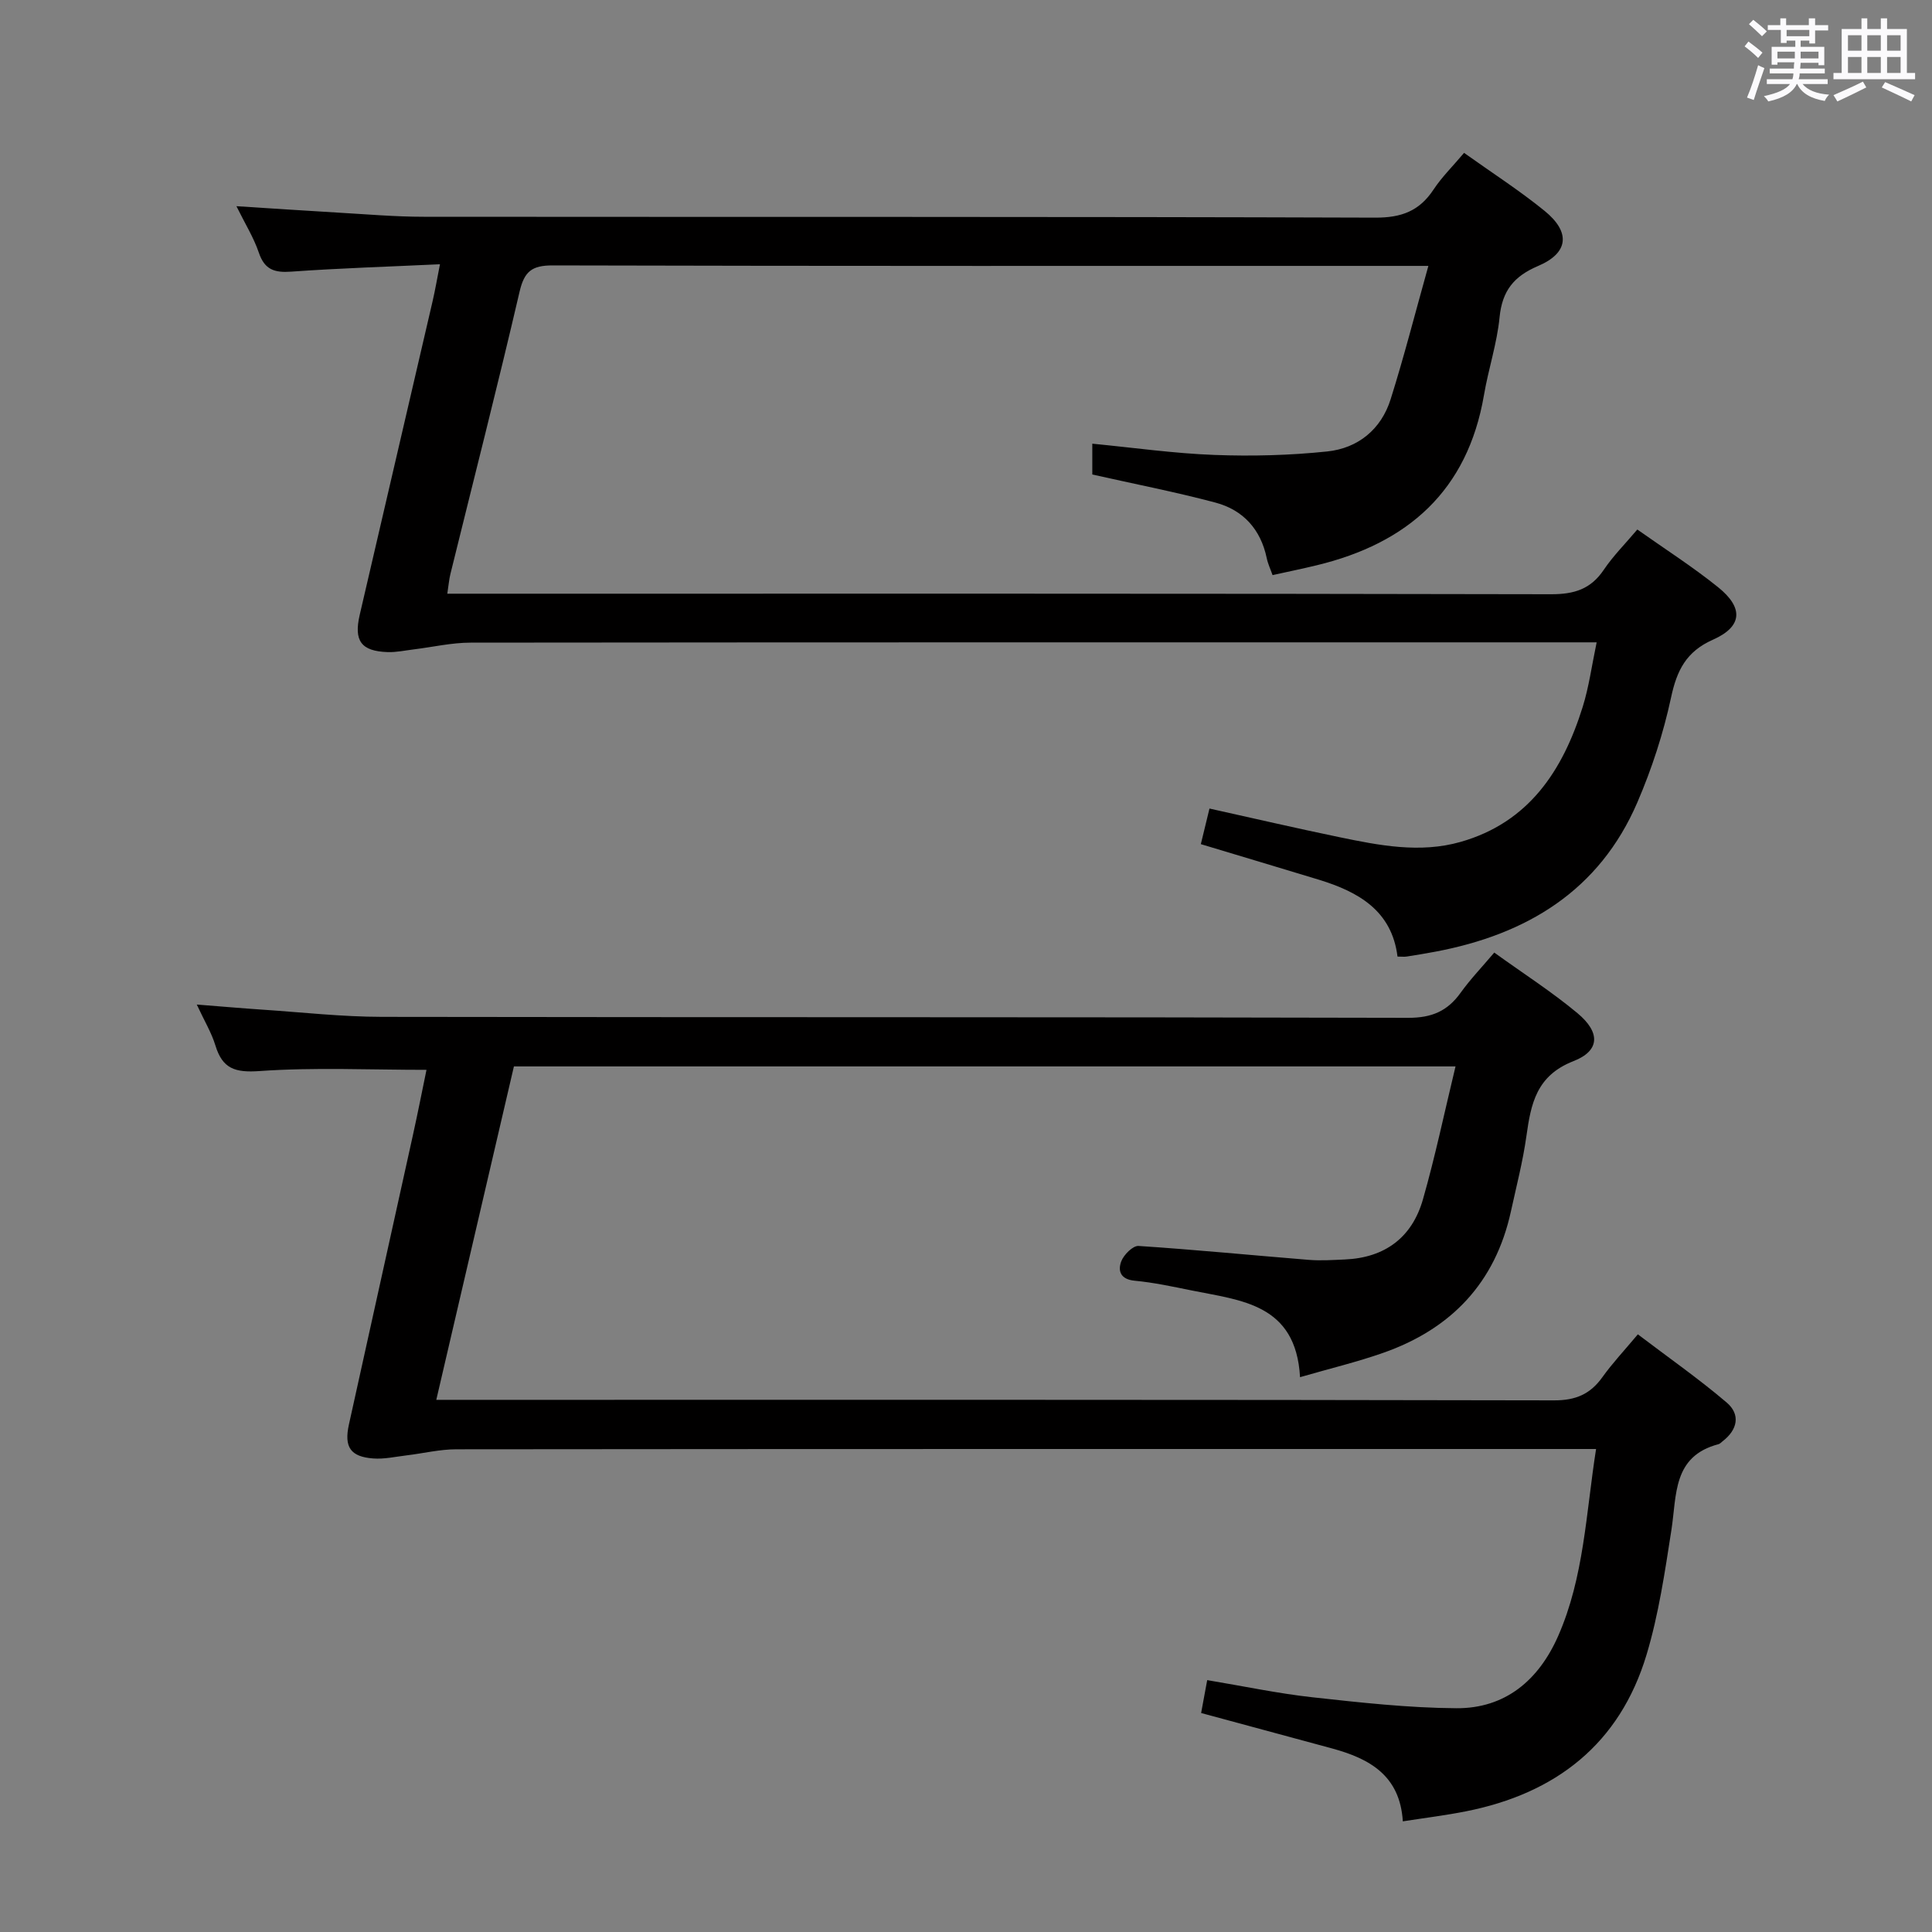 <svg enable-background="new 0 0 400 400" viewBox="0 0 400 400" xmlns="http://www.w3.org/2000/svg"><rect x="0" y="0" width="400" height="400" fill="#808080" stroke="none"/><path d="m361.2 9.6.8-1c.9.7 1.9 1.4 2.9 2.3l-.9 1.1c-1-1-2-1.8-2.8-2.4zm.5 10.6c.9-2.1 1.6-4.3 2.3-6.7.4.2.8.4 1.3.6-.7 2.1-1.5 4.3-2.2 6.6zm.4-15.2.9-.9c1 .8 2 1.6 2.8 2.4l-1 1c-.9-.9-1.8-1.7-2.7-2.5zm12.5-1.2h1.2v1.4h2.7v1.1h-2.7v2.7h-1.2v-.6h-1.8v1.3h4.9v3.8h-1.2v-.5h-3.7c0 .4-.1.9-.1 1.2h5.1v1h-5.2c0 .5-.1.9-.2 1.2h6v1h-5.2c1.1 1.3 2.9 2 5.5 2.2-.4.4-.7.8-.9 1.3-2.9-.5-4.8-1.6-5.7-3.5h-.1c-.8 1.7-2.7 2.9-5.9 3.6-.2-.4-.6-.8-.9-1.1 2.8-.6 4.6-1.4 5.4-2.5h-4.8v-1h5.3c.1-.3.2-.7.2-1.2h-4.9v-1h5c0-.4 0-.8.1-1.3h-3.5v.5h-1.2v-3.7h4.9v-1.3h-1.8v.5h-1.2v-2.7h-2.7v-1h2.6v-1.4h1.2v1.4h4.7v-1.4zm-6.6 8.3h3.6c0-.4 0-.9 0-1.4h-3.6zm1.9-4.6h4.7v-1.3h-4.7zm6.6 3.2h-3.7v1.4h3.7z" fill="#fbfafc"/><path d="m385.3 3.8h1.3v2.2h2.8v-2.2h1.3v2.2h4.1v9.1h1.7v1.3h-16.9v-1.3h1.7v-9.1h4.1v-2.2zm.4 13.1.7 1.2c-1.8.9-3.8 1.9-6 2.9-.2-.4-.5-.8-.8-1.3 2.3-1 4.3-1.9 6.1-2.8zm-3.1-6.4h2.8v-3.2h-2.8zm0 4.6h2.8v-3.3h-2.8zm4-4.6h2.8v-3.2h-2.8zm0 4.6h2.8v-3.3h-2.8zm3.7 1.9c2.1.9 4.1 1.8 6.1 2.7l-.7 1.3c-2.2-1.1-4.2-2-6.1-2.9zm3.2-9.7h-2.8v3.2h2.8v-3.1zm-2.8 7.8h2.8v-3.3h-2.8z" fill="#fbfafc"/><g fill="#010000"><path d="m301.35 220.79c-65.53 0-130.07 0-194.95 0-5.3 22.77-10.59 45.49-16.07 69.03h6.98c74.82 0 149.63-.05 224.45.11 4.5.01 7.5-1.3 10.02-4.83 2.02-2.83 4.43-5.39 7.32-8.84 6.17 4.69 12.51 9.12 18.38 14.11 2.92 2.48 2.28 5.66-.86 8.05-.26.2-.51.5-.81.58-9.53 2.49-8.64 10.53-9.76 17.75-1.35 8.67-2.63 17.44-5.14 25.81-5.55 18.5-18.79 28.78-37.43 32.46-4.18.83-8.42 1.35-13.04 2.07-.59-9.54-6.95-12.99-14.6-15.08-8.92-2.43-17.85-4.84-27.16-7.35.42-2.24.8-4.29 1.26-6.81 7.45 1.24 14.56 2.75 21.75 3.55 9.9 1.09 19.86 2.2 29.8 2.27 10.19.08 17.1-5.84 21.11-14.95 5.36-12.18 5.75-25.37 7.85-38.72-2.58 0-4.55 0-6.52 0-76.48 0-152.97-.02-229.45.06-3.44 0-6.87.85-10.31 1.26-2.29.27-4.61.81-6.88.64-4.74-.35-6.08-2.36-5.05-7.03 4.39-19.93 8.83-39.85 13.22-59.78 1.03-4.66 1.95-9.34 2.84-13.65-11.76 0-23.21-.55-34.56.25-5.09.36-7.67-.48-9.14-5.29-.81-2.67-2.31-5.13-3.86-8.48 4.87.38 9.17.76 13.48 1.05 8.29.55 16.58 1.49 24.87 1.5 70.82.12 141.64.01 212.45.2 4.9.01 8.15-1.39 10.88-5.21 2.01-2.8 4.43-5.32 6.95-8.3 5.99 4.32 11.89 8.1 17.22 12.54 4.77 3.97 4.71 7.78-.83 9.94-7.66 3-8.79 8.78-9.73 15.49-.73 5.25-2.08 10.42-3.21 15.61-3.23 14.79-12.37 24.35-26.44 29.29-5.43 1.91-11.05 3.25-17.22 5.04-.85-15.21-12.21-15.87-22.46-17.96-3.9-.79-7.82-1.64-11.77-2.01-2.91-.27-3.54-2-2.79-4 .51-1.37 2.41-3.27 3.57-3.2 11.76.77 23.5 1.93 35.25 2.88 2.48.2 5 .03 7.49-.08 8.3-.36 13.92-4.57 16.16-12.46 2.54-8.88 4.43-17.94 6.74-27.51z"/><path d="m248.62 174.77c.62-2.56 1.15-4.76 1.79-7.37 9.12 2.02 17.97 4.08 26.86 5.92 8.3 1.72 16.72 3.38 25.12.99 14.13-4.02 21.17-14.77 25.28-27.92 1.31-4.19 1.89-8.6 2.9-13.4-2.68 0-4.65 0-6.63 0-75.5 0-150.99-.02-226.49.06-3.93 0-7.86.92-11.79 1.4-1.8.22-3.61.62-5.41.56-5.48-.19-7.02-2.32-5.78-7.69 5.03-21.66 10.08-43.32 15.1-64.98.52-2.24.9-4.51 1.52-7.63-10.6.5-20.71.81-30.8 1.53-3.47.25-5.51-.4-6.7-3.93-1.05-3.1-2.83-5.95-4.64-9.62 7.45.47 14.16.93 20.86 1.32 5.97.34 11.95.87 17.93.87 65.66.06 131.33-.04 196.99.18 5.42.02 9.12-1.36 12.06-5.8 1.72-2.61 4-4.84 6.33-7.61 5.71 4.08 11.43 7.75 16.67 12.01 5.44 4.43 4.98 8.72-1.35 11.41-5.03 2.14-7.43 5.15-7.97 10.62-.53 5.42-2.31 10.7-3.23 16.1-3.39 19.81-15.78 30.7-34.65 35.25-2.89.7-5.81 1.3-9.12 2.03-.41-1.18-.96-2.32-1.21-3.53-1.25-5.96-4.88-9.95-10.6-11.48-8.3-2.21-16.76-3.85-25.51-5.82 0-1.6 0-3.69 0-6.38 8.59.83 16.92 2.02 25.29 2.33 7.77.29 15.62.09 23.35-.72 6.37-.67 11.17-4.57 13.13-10.82 2.77-8.79 5.05-17.74 7.81-27.6-3.26 0-5.03 0-6.8 0-58.16 0-116.33.05-174.49-.1-4.32-.01-5.89 1.24-6.87 5.45-4.55 19.55-9.53 39-14.33 58.49-.27 1.12-.36 2.28-.63 4.03h6.04c74.16 0 148.32-.05 222.49.11 4.78.01 8.2-1.05 10.9-5.05 1.93-2.87 4.42-5.36 6.95-8.35 5.74 4.06 11.48 7.72 16.74 11.96 5.31 4.28 5.01 8.15-1.08 10.85-5.55 2.46-7.48 6.36-8.68 11.99-1.59 7.4-3.98 14.75-6.98 21.71-7.88 18.3-22.92 27.34-41.84 30.9-1.96.37-3.92.69-5.89 1-.48.08-.99.01-1.92.01-1.18-9.5-8.07-13.39-16.23-15.9-8.07-2.46-16.15-4.86-24.49-7.38z"/></g></svg>
